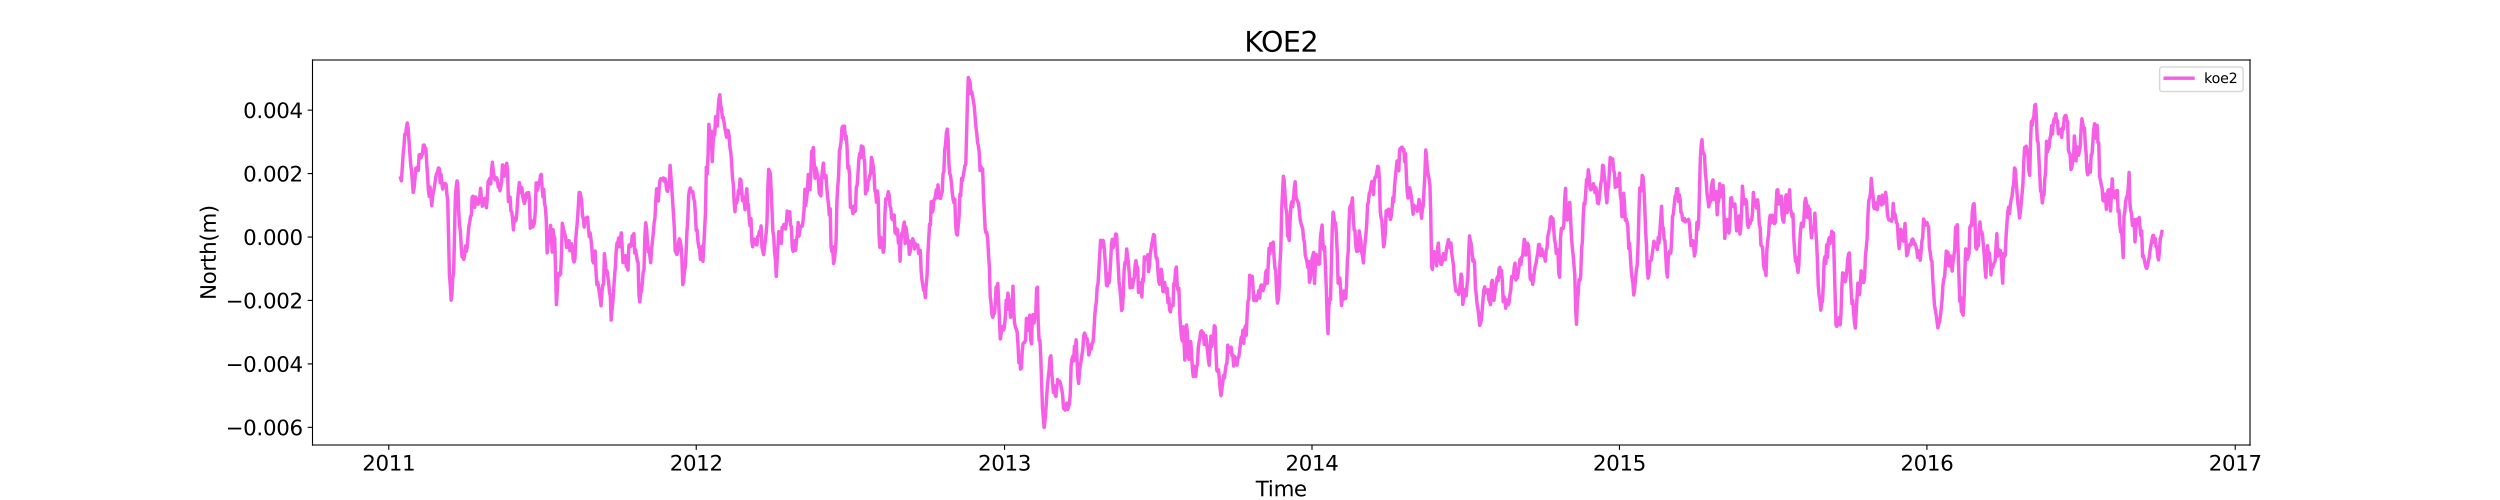 <?xml version="1.0" encoding="utf-8" standalone="no"?>
<!DOCTYPE svg PUBLIC "-//W3C//DTD SVG 1.1//EN"
  "http://www.w3.org/Graphics/SVG/1.1/DTD/svg11.dtd">
<svg xmlns:xlink="http://www.w3.org/1999/xlink" width="1800pt" height="360pt" viewBox="0 0 1800 360" xmlns="http://www.w3.org/2000/svg" version="1.1">
 <defs>
  <style type="text/css">*{stroke-linejoin: round; stroke-linecap: butt}</style>
 </defs>
 <g id="figure_1">
  <g id="patch_1">
   <path d="M 0 360 
L 1800 360 
L 1800 0 
L 0 0 
z
" style="fill: #ffffff"/>
  </g>
  <g id="axes_1">
   <g id="patch_2">
    <path d="M 225 320.4 
L 1620 320.4 
L 1620 43.2 
L 225 43.2 
z
" style="fill: #ffffff"/>
   </g>
   <g id="matplotlib.axis_1">
    <g id="xtick_1">
     <g id="line2d_1">
      <defs>
       <path id="m75fdcca284" d="M 0 0 
L 0 3.5 
" style="stroke: #000000; stroke-width: 0.8"/>
      </defs>
      <g>
       <use xlink:href="#m75fdcca284" x="279.918" y="320.4" style="stroke: #000000; stroke-width: 0.8"/>
      </g>
     </g>
     <g id="text_1">
      <!-- 2011 -->
      <g transform="translate(260.831 338.798) scale(0.15 -0.15)">
       <defs>
        <path id="DejaVuSans-32" d="M 1228 531 
L 3431 531 
L 3431 0 
L 469 0 
L 469 531 
Q 828 903 1448 1529 
Q 2069 2156 2228 2338 
Q 2531 2678 2651 2914 
Q 2772 3150 2772 3378 
Q 2772 3750 2511 3984 
Q 2250 4219 1831 4219 
Q 1534 4219 1204 4116 
Q 875 4013 500 3803 
L 500 4441 
Q 881 4594 1212 4672 
Q 1544 4750 1819 4750 
Q 2544 4750 2975 4387 
Q 3406 4025 3406 3419 
Q 3406 3131 3298 2873 
Q 3191 2616 2906 2266 
Q 2828 2175 2409 1742 
Q 1991 1309 1228 531 
z
" transform="scale(0.016)"/>
        <path id="DejaVuSans-30" d="M 2034 4250 
Q 1547 4250 1301 3770 
Q 1056 3291 1056 2328 
Q 1056 1369 1301 889 
Q 1547 409 2034 409 
Q 2525 409 2770 889 
Q 3016 1369 3016 2328 
Q 3016 3291 2770 3770 
Q 2525 4250 2034 4250 
z
M 2034 4750 
Q 2819 4750 3233 4129 
Q 3647 3509 3647 2328 
Q 3647 1150 3233 529 
Q 2819 -91 2034 -91 
Q 1250 -91 836 529 
Q 422 1150 422 2328 
Q 422 3509 836 4129 
Q 1250 4750 2034 4750 
z
" transform="scale(0.016)"/>
        <path id="DejaVuSans-31" d="M 794 531 
L 1825 531 
L 1825 4091 
L 703 3866 
L 703 4441 
L 1819 4666 
L 2450 4666 
L 2450 531 
L 3481 531 
L 3481 0 
L 794 0 
L 794 531 
z
" transform="scale(0.016)"/>
       </defs>
       <use xlink:href="#DejaVuSans-32"/>
       <use xlink:href="#DejaVuSans-30" x="63.623"/>
       <use xlink:href="#DejaVuSans-31" x="127.246"/>
       <use xlink:href="#DejaVuSans-31" x="190.869"/>
      </g>
     </g>
    </g>
    <g id="xtick_2">
     <g id="line2d_2">
      <g>
       <use xlink:href="#m75fdcca284" x="501.289" y="320.4" style="stroke: #000000; stroke-width: 0.8"/>
      </g>
     </g>
     <g id="text_2">
      <!-- 2012 -->
      <g transform="translate(482.201 338.798) scale(0.15 -0.15)">
       <use xlink:href="#DejaVuSans-32"/>
       <use xlink:href="#DejaVuSans-30" x="63.623"/>
       <use xlink:href="#DejaVuSans-31" x="127.246"/>
       <use xlink:href="#DejaVuSans-32" x="190.869"/>
      </g>
     </g>
    </g>
    <g id="xtick_3">
     <g id="line2d_3">
      <g>
       <use xlink:href="#m75fdcca284" x="723.266" y="320.4" style="stroke: #000000; stroke-width: 0.8"/>
      </g>
     </g>
     <g id="text_3">
      <!-- 2013 -->
      <g transform="translate(704.179 338.798) scale(0.15 -0.15)">
       <defs>
        <path id="DejaVuSans-33" d="M 2597 2516 
Q 3050 2419 3304 2112 
Q 3559 1806 3559 1356 
Q 3559 666 3084 287 
Q 2609 -91 1734 -91 
Q 1441 -91 1130 -33 
Q 819 25 488 141 
L 488 750 
Q 750 597 1062 519 
Q 1375 441 1716 441 
Q 2309 441 2620 675 
Q 2931 909 2931 1356 
Q 2931 1769 2642 2001 
Q 2353 2234 1838 2234 
L 1294 2234 
L 1294 2753 
L 1863 2753 
Q 2328 2753 2575 2939 
Q 2822 3125 2822 3475 
Q 2822 3834 2567 4026 
Q 2313 4219 1838 4219 
Q 1578 4219 1281 4162 
Q 984 4106 628 3988 
L 628 4550 
Q 988 4650 1302 4700 
Q 1616 4750 1894 4750 
Q 2613 4750 3031 4423 
Q 3450 4097 3450 3541 
Q 3450 3153 3228 2886 
Q 3006 2619 2597 2516 
z
" transform="scale(0.016)"/>
       </defs>
       <use xlink:href="#DejaVuSans-32"/>
       <use xlink:href="#DejaVuSans-30" x="63.623"/>
       <use xlink:href="#DejaVuSans-31" x="127.246"/>
       <use xlink:href="#DejaVuSans-33" x="190.869"/>
      </g>
     </g>
    </g>
    <g id="xtick_4">
     <g id="line2d_4">
      <g>
       <use xlink:href="#m75fdcca284" x="944.637" y="320.4" style="stroke: #000000; stroke-width: 0.8"/>
      </g>
     </g>
     <g id="text_4">
      <!-- 2014 -->
      <g transform="translate(925.55 338.798) scale(0.15 -0.15)">
       <defs>
        <path id="DejaVuSans-34" d="M 2419 4116 
L 825 1625 
L 2419 1625 
L 2419 4116 
z
M 2253 4666 
L 3047 4666 
L 3047 1625 
L 3713 1625 
L 3713 1100 
L 3047 1100 
L 3047 0 
L 2419 0 
L 2419 1100 
L 313 1100 
L 313 1709 
L 2253 4666 
z
" transform="scale(0.016)"/>
       </defs>
       <use xlink:href="#DejaVuSans-32"/>
       <use xlink:href="#DejaVuSans-30" x="63.623"/>
       <use xlink:href="#DejaVuSans-31" x="127.246"/>
       <use xlink:href="#DejaVuSans-34" x="190.869"/>
      </g>
     </g>
    </g>
    <g id="xtick_5">
     <g id="line2d_5">
      <g>
       <use xlink:href="#m75fdcca284" x="1166.008" y="320.4" style="stroke: #000000; stroke-width: 0.8"/>
      </g>
     </g>
     <g id="text_5">
      <!-- 2015 -->
      <g transform="translate(1146.92 338.798) scale(0.15 -0.15)">
       <defs>
        <path id="DejaVuSans-35" d="M 691 4666 
L 3169 4666 
L 3169 4134 
L 1269 4134 
L 1269 2991 
Q 1406 3038 1543 3061 
Q 1681 3084 1819 3084 
Q 2600 3084 3056 2656 
Q 3513 2228 3513 1497 
Q 3513 744 3044 326 
Q 2575 -91 1722 -91 
Q 1428 -91 1123 -41 
Q 819 9 494 109 
L 494 744 
Q 775 591 1075 516 
Q 1375 441 1709 441 
Q 2250 441 2565 725 
Q 2881 1009 2881 1497 
Q 2881 1984 2565 2268 
Q 2250 2553 1709 2553 
Q 1456 2553 1204 2497 
Q 953 2441 691 2322 
L 691 4666 
z
" transform="scale(0.016)"/>
       </defs>
       <use xlink:href="#DejaVuSans-32"/>
       <use xlink:href="#DejaVuSans-30" x="63.623"/>
       <use xlink:href="#DejaVuSans-31" x="127.246"/>
       <use xlink:href="#DejaVuSans-35" x="190.869"/>
      </g>
     </g>
    </g>
    <g id="xtick_6">
     <g id="line2d_6">
      <g>
       <use xlink:href="#m75fdcca284" x="1387.379" y="320.4" style="stroke: #000000; stroke-width: 0.8"/>
      </g>
     </g>
     <g id="text_6">
      <!-- 2016 -->
      <g transform="translate(1368.291 338.798) scale(0.15 -0.15)">
       <defs>
        <path id="DejaVuSans-36" d="M 2113 2584 
Q 1688 2584 1439 2293 
Q 1191 2003 1191 1497 
Q 1191 994 1439 701 
Q 1688 409 2113 409 
Q 2538 409 2786 701 
Q 3034 994 3034 1497 
Q 3034 2003 2786 2293 
Q 2538 2584 2113 2584 
z
M 3366 4563 
L 3366 3988 
Q 3128 4100 2886 4159 
Q 2644 4219 2406 4219 
Q 1781 4219 1451 3797 
Q 1122 3375 1075 2522 
Q 1259 2794 1537 2939 
Q 1816 3084 2150 3084 
Q 2853 3084 3261 2657 
Q 3669 2231 3669 1497 
Q 3669 778 3244 343 
Q 2819 -91 2113 -91 
Q 1303 -91 875 529 
Q 447 1150 447 2328 
Q 447 3434 972 4092 
Q 1497 4750 2381 4750 
Q 2619 4750 2861 4703 
Q 3103 4656 3366 4563 
z
" transform="scale(0.016)"/>
       </defs>
       <use xlink:href="#DejaVuSans-32"/>
       <use xlink:href="#DejaVuSans-30" x="63.623"/>
       <use xlink:href="#DejaVuSans-31" x="127.246"/>
       <use xlink:href="#DejaVuSans-36" x="190.869"/>
      </g>
     </g>
    </g>
    <g id="xtick_7">
     <g id="line2d_7">
      <g>
       <use xlink:href="#m75fdcca284" x="1609.356" y="320.4" style="stroke: #000000; stroke-width: 0.8"/>
      </g>
     </g>
     <g id="text_7">
      <!-- 2017 -->
      <g transform="translate(1590.269 338.798) scale(0.15 -0.15)">
       <defs>
        <path id="DejaVuSans-37" d="M 525 4666 
L 3525 4666 
L 3525 4397 
L 1831 0 
L 1172 0 
L 2766 4134 
L 525 4134 
L 525 4666 
z
" transform="scale(0.016)"/>
       </defs>
       <use xlink:href="#DejaVuSans-32"/>
       <use xlink:href="#DejaVuSans-30" x="63.623"/>
       <use xlink:href="#DejaVuSans-31" x="127.246"/>
       <use xlink:href="#DejaVuSans-37" x="190.869"/>
      </g>
     </g>
    </g>
    <g id="text_8">
     <!-- Time -->
     <g transform="translate(904.15 357.315) scale(0.15 -0.15)">
      <defs>
       <path id="DejaVuSans-54" d="M -19 4666 
L 3928 4666 
L 3928 4134 
L 2272 4134 
L 2272 0 
L 1638 0 
L 1638 4134 
L -19 4134 
L -19 4666 
z
" transform="scale(0.016)"/>
       <path id="DejaVuSans-69" d="M 603 3500 
L 1178 3500 
L 1178 0 
L 603 0 
L 603 3500 
z
M 603 4863 
L 1178 4863 
L 1178 4134 
L 603 4134 
L 603 4863 
z
" transform="scale(0.016)"/>
       <path id="DejaVuSans-6d" d="M 3328 2828 
Q 3544 3216 3844 3400 
Q 4144 3584 4550 3584 
Q 5097 3584 5394 3201 
Q 5691 2819 5691 2113 
L 5691 0 
L 5113 0 
L 5113 2094 
Q 5113 2597 4934 2840 
Q 4756 3084 4391 3084 
Q 3944 3084 3684 2787 
Q 3425 2491 3425 1978 
L 3425 0 
L 2847 0 
L 2847 2094 
Q 2847 2600 2669 2842 
Q 2491 3084 2119 3084 
Q 1678 3084 1418 2786 
Q 1159 2488 1159 1978 
L 1159 0 
L 581 0 
L 581 3500 
L 1159 3500 
L 1159 2956 
Q 1356 3278 1631 3431 
Q 1906 3584 2284 3584 
Q 2666 3584 2933 3390 
Q 3200 3197 3328 2828 
z
" transform="scale(0.016)"/>
       <path id="DejaVuSans-65" d="M 3597 1894 
L 3597 1613 
L 953 1613 
Q 991 1019 1311 708 
Q 1631 397 2203 397 
Q 2534 397 2845 478 
Q 3156 559 3463 722 
L 3463 178 
Q 3153 47 2828 -22 
Q 2503 -91 2169 -91 
Q 1331 -91 842 396 
Q 353 884 353 1716 
Q 353 2575 817 3079 
Q 1281 3584 2069 3584 
Q 2775 3584 3186 3129 
Q 3597 2675 3597 1894 
z
M 3022 2063 
Q 3016 2534 2758 2815 
Q 2500 3097 2075 3097 
Q 1594 3097 1305 2825 
Q 1016 2553 972 2059 
L 3022 2063 
z
" transform="scale(0.016)"/>
      </defs>
      <use xlink:href="#DejaVuSans-54"/>
      <use xlink:href="#DejaVuSans-69" x="57.959"/>
      <use xlink:href="#DejaVuSans-6d" x="85.742"/>
      <use xlink:href="#DejaVuSans-65" x="183.154"/>
     </g>
    </g>
   </g>
   <g id="matplotlib.axis_2">
    <g id="ytick_1">
     <g id="line2d_8">
      <defs>
       <path id="m8a78354ae7" d="M 0 0 
L -3.5 0 
" style="stroke: #000000; stroke-width: 0.8"/>
      </defs>
      <g>
       <use xlink:href="#m8a78354ae7" x="225" y="307.679" style="stroke: #000000; stroke-width: 0.8"/>
      </g>
     </g>
     <g id="text_9">
      <!-- −0.006 -->
      <g transform="translate(162.488 313.378) scale(0.15 -0.15)">
       <defs>
        <path id="DejaVuSans-2212" d="M 678 2272 
L 4684 2272 
L 4684 1741 
L 678 1741 
L 678 2272 
z
" transform="scale(0.016)"/>
        <path id="DejaVuSans-2e" d="M 684 794 
L 1344 794 
L 1344 0 
L 684 0 
L 684 794 
z
" transform="scale(0.016)"/>
       </defs>
       <use xlink:href="#DejaVuSans-2212"/>
       <use xlink:href="#DejaVuSans-30" x="83.789"/>
       <use xlink:href="#DejaVuSans-2e" x="147.412"/>
       <use xlink:href="#DejaVuSans-30" x="179.199"/>
       <use xlink:href="#DejaVuSans-30" x="242.822"/>
       <use xlink:href="#DejaVuSans-36" x="306.445"/>
      </g>
     </g>
    </g>
    <g id="ytick_2">
     <g id="line2d_9">
      <g>
       <use xlink:href="#m8a78354ae7" x="225" y="262.003" style="stroke: #000000; stroke-width: 0.8"/>
      </g>
     </g>
     <g id="text_10">
      <!-- −0.004 -->
      <g transform="translate(162.488 267.702) scale(0.15 -0.15)">
       <use xlink:href="#DejaVuSans-2212"/>
       <use xlink:href="#DejaVuSans-30" x="83.789"/>
       <use xlink:href="#DejaVuSans-2e" x="147.412"/>
       <use xlink:href="#DejaVuSans-30" x="179.199"/>
       <use xlink:href="#DejaVuSans-30" x="242.822"/>
       <use xlink:href="#DejaVuSans-34" x="306.445"/>
      </g>
     </g>
    </g>
    <g id="ytick_3">
     <g id="line2d_10">
      <g>
       <use xlink:href="#m8a78354ae7" x="225" y="216.327" style="stroke: #000000; stroke-width: 0.8"/>
      </g>
     </g>
     <g id="text_11">
      <!-- −0.002 -->
      <g transform="translate(162.488 222.026) scale(0.15 -0.15)">
       <use xlink:href="#DejaVuSans-2212"/>
       <use xlink:href="#DejaVuSans-30" x="83.789"/>
       <use xlink:href="#DejaVuSans-2e" x="147.412"/>
       <use xlink:href="#DejaVuSans-30" x="179.199"/>
       <use xlink:href="#DejaVuSans-30" x="242.822"/>
       <use xlink:href="#DejaVuSans-32" x="306.445"/>
      </g>
     </g>
    </g>
    <g id="ytick_4">
     <g id="line2d_11">
      <g>
       <use xlink:href="#m8a78354ae7" x="225" y="170.651" style="stroke: #000000; stroke-width: 0.8"/>
      </g>
     </g>
     <g id="text_12">
      <!-- 0.000 -->
      <g transform="translate(175.058 176.35) scale(0.15 -0.15)">
       <use xlink:href="#DejaVuSans-30"/>
       <use xlink:href="#DejaVuSans-2e" x="63.623"/>
       <use xlink:href="#DejaVuSans-30" x="95.41"/>
       <use xlink:href="#DejaVuSans-30" x="159.033"/>
       <use xlink:href="#DejaVuSans-30" x="222.656"/>
      </g>
     </g>
    </g>
    <g id="ytick_5">
     <g id="line2d_12">
      <g>
       <use xlink:href="#m8a78354ae7" x="225" y="124.975" style="stroke: #000000; stroke-width: 0.8"/>
      </g>
     </g>
     <g id="text_13">
      <!-- 0.002 -->
      <g transform="translate(175.058 130.674) scale(0.15 -0.15)">
       <use xlink:href="#DejaVuSans-30"/>
       <use xlink:href="#DejaVuSans-2e" x="63.623"/>
       <use xlink:href="#DejaVuSans-30" x="95.41"/>
       <use xlink:href="#DejaVuSans-30" x="159.033"/>
       <use xlink:href="#DejaVuSans-32" x="222.656"/>
      </g>
     </g>
    </g>
    <g id="ytick_6">
     <g id="line2d_13">
      <g>
       <use xlink:href="#m8a78354ae7" x="225" y="79.299" style="stroke: #000000; stroke-width: 0.8"/>
      </g>
     </g>
     <g id="text_14">
      <!-- 0.004 -->
      <g transform="translate(175.058 84.998) scale(0.15 -0.15)">
       <use xlink:href="#DejaVuSans-30"/>
       <use xlink:href="#DejaVuSans-2e" x="63.623"/>
       <use xlink:href="#DejaVuSans-30" x="95.41"/>
       <use xlink:href="#DejaVuSans-30" x="159.033"/>
       <use xlink:href="#DejaVuSans-34" x="222.656"/>
      </g>
     </g>
    </g>
    <g id="text_15">
     <!-- North(m) -->
     <g transform="translate(155.369 215.934) rotate(-90) scale(0.15 -0.15)">
      <defs>
       <path id="DejaVuSans-4e" d="M 628 4666 
L 1478 4666 
L 3547 763 
L 3547 4666 
L 4159 4666 
L 4159 0 
L 3309 0 
L 1241 3903 
L 1241 0 
L 628 0 
L 628 4666 
z
" transform="scale(0.016)"/>
       <path id="DejaVuSans-6f" d="M 1959 3097 
Q 1497 3097 1228 2736 
Q 959 2375 959 1747 
Q 959 1119 1226 758 
Q 1494 397 1959 397 
Q 2419 397 2687 759 
Q 2956 1122 2956 1747 
Q 2956 2369 2687 2733 
Q 2419 3097 1959 3097 
z
M 1959 3584 
Q 2709 3584 3137 3096 
Q 3566 2609 3566 1747 
Q 3566 888 3137 398 
Q 2709 -91 1959 -91 
Q 1206 -91 779 398 
Q 353 888 353 1747 
Q 353 2609 779 3096 
Q 1206 3584 1959 3584 
z
" transform="scale(0.016)"/>
       <path id="DejaVuSans-72" d="M 2631 2963 
Q 2534 3019 2420 3045 
Q 2306 3072 2169 3072 
Q 1681 3072 1420 2755 
Q 1159 2438 1159 1844 
L 1159 0 
L 581 0 
L 581 3500 
L 1159 3500 
L 1159 2956 
Q 1341 3275 1631 3429 
Q 1922 3584 2338 3584 
Q 2397 3584 2469 3576 
Q 2541 3569 2628 3553 
L 2631 2963 
z
" transform="scale(0.016)"/>
       <path id="DejaVuSans-74" d="M 1172 4494 
L 1172 3500 
L 2356 3500 
L 2356 3053 
L 1172 3053 
L 1172 1153 
Q 1172 725 1289 603 
Q 1406 481 1766 481 
L 2356 481 
L 2356 0 
L 1766 0 
Q 1100 0 847 248 
Q 594 497 594 1153 
L 594 3053 
L 172 3053 
L 172 3500 
L 594 3500 
L 594 4494 
L 1172 4494 
z
" transform="scale(0.016)"/>
       <path id="DejaVuSans-68" d="M 3513 2113 
L 3513 0 
L 2938 0 
L 2938 2094 
Q 2938 2591 2744 2837 
Q 2550 3084 2163 3084 
Q 1697 3084 1428 2787 
Q 1159 2491 1159 1978 
L 1159 0 
L 581 0 
L 581 4863 
L 1159 4863 
L 1159 2956 
Q 1366 3272 1645 3428 
Q 1925 3584 2291 3584 
Q 2894 3584 3203 3211 
Q 3513 2838 3513 2113 
z
" transform="scale(0.016)"/>
       <path id="DejaVuSans-28" d="M 1984 4856 
Q 1566 4138 1362 3434 
Q 1159 2731 1159 2009 
Q 1159 1288 1364 580 
Q 1569 -128 1984 -844 
L 1484 -844 
Q 1016 -109 783 600 
Q 550 1309 550 2009 
Q 550 2706 781 3412 
Q 1013 4119 1484 4856 
L 1984 4856 
z
" transform="scale(0.016)"/>
       <path id="DejaVuSans-29" d="M 513 4856 
L 1013 4856 
Q 1481 4119 1714 3412 
Q 1947 2706 1947 2009 
Q 1947 1309 1714 600 
Q 1481 -109 1013 -844 
L 513 -844 
Q 928 -128 1133 580 
Q 1338 1288 1338 2009 
Q 1338 2731 1133 3434 
Q 928 4138 513 4856 
z
" transform="scale(0.016)"/>
      </defs>
      <use xlink:href="#DejaVuSans-4e"/>
      <use xlink:href="#DejaVuSans-6f" x="74.805"/>
      <use xlink:href="#DejaVuSans-72" x="135.986"/>
      <use xlink:href="#DejaVuSans-74" x="177.1"/>
      <use xlink:href="#DejaVuSans-68" x="216.309"/>
      <use xlink:href="#DejaVuSans-28" x="279.688"/>
      <use xlink:href="#DejaVuSans-6d" x="318.701"/>
      <use xlink:href="#DejaVuSans-29" x="416.113"/>
     </g>
    </g>
   </g>
   <g id="line2d_14">
    <path d="M 288.409 128.137 
L 289.016 130.218 
L 290.229 111.49 
L 290.835 105.853 
L 291.442 96.615 
L 292.048 96.894 
L 292.655 91.611 
L 293.261 88.54 
L 293.868 92.499 
L 295.687 118.358 
L 296.294 122.898 
L 297.507 138.576 
L 298.113 135.351 
L 298.72 129.627 
L 299.326 121.127 
L 299.933 121.021 
L 300.539 120.329 
L 301.145 122.657 
L 301.752 111.605 
L 302.358 111.219 
L 302.965 113.603 
L 304.178 110.981 
L 304.784 104.533 
L 305.391 104.427 
L 305.997 106.351 
L 306.604 106.855 
L 307.817 126.353 
L 308.423 136.701 
L 309.03 141.443 
L 309.636 134.646 
L 310.243 140.524 
L 310.849 148.089 
L 311.456 141.416 
L 312.669 135.272 
L 313.882 126.906 
L 314.488 124.765 
L 315.095 123.665 
L 315.701 120.911 
L 316.308 121.38 
L 316.914 131.536 
L 317.521 125.388 
L 318.127 131.85 
L 318.734 136.064 
L 319.34 132.284 
L 319.947 133.732 
L 320.553 132.093 
L 321.16 132.738 
L 321.766 140.107 
L 322.373 144.422 
L 323.586 197.743 
L 324.192 205.271 
L 324.799 216.141 
L 325.405 211.585 
L 326.012 199.764 
L 326.618 196.145 
L 327.831 143.556 
L 328.438 134.478 
L 329.044 130.239 
L 329.651 133.269 
L 330.257 152.021 
L 330.864 161.811 
L 331.47 166.181 
L 332.077 177.442 
L 332.683 184.997 
L 333.29 184.497 
L 333.896 186.75 
L 334.503 183.535 
L 335.109 177.143 
L 335.716 181.024 
L 336.322 178.233 
L 337.535 163.168 
L 338.142 160.556 
L 338.748 155.831 
L 339.355 155.057 
L 339.961 141.93 
L 340.568 141.302 
L 341.174 144.685 
L 341.781 149.326 
L 342.387 141.801 
L 342.994 143.059 
L 343.6 143.949 
L 344.207 147.135 
L 345.42 141.952 
L 346.026 135.563 
L 346.633 143.352 
L 347.239 148.477 
L 347.846 144.577 
L 348.452 147.544 
L 349.059 142.682 
L 349.665 144.733 
L 350.272 149.593 
L 350.878 141.634 
L 351.485 130.557 
L 352.091 129.831 
L 352.698 128.43 
L 353.304 132.432 
L 353.911 123.064 
L 354.517 116.789 
L 355.124 122.661 
L 355.73 126.388 
L 356.337 129.415 
L 356.943 129.41 
L 357.55 128.01 
L 358.156 129.604 
L 358.763 134.712 
L 359.369 132.234 
L 359.976 137.352 
L 361.189 130.763 
L 361.795 118.683 
L 362.402 126.235 
L 363.008 127.017 
L 363.615 119.476 
L 364.221 121.152 
L 364.828 117.545 
L 365.434 122.281 
L 366.04 145.147 
L 366.647 141.763 
L 367.253 141.869 
L 367.86 152.008 
L 368.466 152.421 
L 369.073 157.745 
L 369.679 165.583 
L 370.286 156.959 
L 370.892 158.266 
L 371.499 158.875 
L 372.105 153.856 
L 372.712 143.571 
L 373.925 131.419 
L 374.531 136.051 
L 375.138 138.868 
L 375.744 135.122 
L 376.351 141.209 
L 376.957 144.277 
L 377.564 146.495 
L 378.17 143.968 
L 378.777 139.853 
L 379.383 138.876 
L 379.99 142.007 
L 380.596 138.623 
L 381.203 143.574 
L 381.809 164.287 
L 382.416 158.681 
L 383.629 163.425 
L 384.235 162.23 
L 384.842 160.101 
L 385.448 151.735 
L 386.055 131.708 
L 386.661 137.224 
L 387.268 135.755 
L 387.874 131.3 
L 388.481 131.912 
L 389.087 126.541 
L 389.694 125.545 
L 390.3 135.282 
L 390.907 141.698 
L 391.513 136.405 
L 392.12 146.942 
L 392.726 149.404 
L 393.333 159.021 
L 393.939 182.076 
L 395.152 169.787 
L 395.759 169.727 
L 396.365 162.258 
L 396.972 169.741 
L 397.578 181.557 
L 398.185 165.308 
L 398.791 169.77 
L 399.398 171.589 
L 400.611 219.361 
L 401.217 209.908 
L 401.824 197.718 
L 402.43 196.673 
L 403.037 198.084 
L 403.643 197.254 
L 404.25 183.067 
L 404.856 160.786 
L 406.069 166.568 
L 407.282 170.921 
L 407.889 178.173 
L 408.495 177.072 
L 409.102 174.118 
L 409.708 173.233 
L 410.315 180.589 
L 411.528 175.49 
L 412.134 178.566 
L 412.741 186.855 
L 413.347 188.632 
L 413.954 186.408 
L 414.56 171.739 
L 415.773 158.539 
L 416.986 138.55 
L 417.593 138.673 
L 418.199 141.099 
L 418.806 145.215 
L 419.412 155.374 
L 420.019 157.676 
L 420.625 163.499 
L 421.232 157.259 
L 421.838 159.774 
L 422.445 156.604 
L 423.051 156.443 
L 423.658 164.572 
L 424.264 170.333 
L 424.871 167.611 
L 425.477 172.229 
L 426.084 177.781 
L 426.69 187.708 
L 427.297 189.341 
L 427.903 181.288 
L 428.51 180.742 
L 429.116 195.292 
L 429.723 204.909 
L 430.329 203.11 
L 430.936 206.404 
L 431.542 210.98 
L 432.148 214.662 
L 432.755 220.175 
L 433.361 210.686 
L 433.968 205.298 
L 434.574 204.7 
L 435.181 182.621 
L 436.394 195.509 
L 437 194.986 
L 438.213 203.119 
L 438.82 210.244 
L 439.426 213.193 
L 440.033 230.507 
L 440.639 223.381 
L 441.246 217.697 
L 442.459 199.001 
L 443.065 192.266 
L 443.672 180.784 
L 444.278 174.913 
L 444.885 174.51 
L 445.491 171.309 
L 446.098 177.728 
L 447.311 167.641 
L 447.917 176.583 
L 448.524 189.041 
L 449.13 188.544 
L 449.737 185.404 
L 450.343 184.082 
L 450.95 192.09 
L 451.556 191.136 
L 452.163 194.45 
L 452.769 176.909 
L 453.376 176.086 
L 453.982 177.589 
L 454.589 176.876 
L 455.195 169.811 
L 455.802 172.29 
L 456.408 168.214 
L 457.015 182.235 
L 457.621 179.881 
L 458.228 183.365 
L 458.834 187.934 
L 459.441 188.958 
L 460.047 212.333 
L 460.654 217.401 
L 461.26 211.022 
L 461.867 209.54 
L 462.473 203.411 
L 463.08 196.024 
L 463.686 194.049 
L 464.293 170.087 
L 464.899 160.432 
L 465.506 164.515 
L 466.719 181.38 
L 467.325 178.74 
L 467.932 184.588 
L 468.538 189.129 
L 469.145 179.023 
L 470.358 168.316 
L 470.964 160.446 
L 471.571 156.905 
L 472.177 144.539 
L 472.784 135.924 
L 473.39 143.365 
L 473.997 144.705 
L 474.603 135.196 
L 475.21 129.851 
L 475.816 128.597 
L 476.423 129.561 
L 477.029 129.622 
L 477.636 128.101 
L 478.242 130.458 
L 478.849 128.659 
L 479.455 132.143 
L 480.062 136.735 
L 480.668 137.801 
L 481.881 130.288 
L 482.488 119.08 
L 484.307 144.798 
L 485.52 164.316 
L 486.127 180.539 
L 487.34 183.225 
L 487.946 181.361 
L 488.553 174.662 
L 489.159 171.943 
L 489.766 173.671 
L 490.372 177.141 
L 490.979 186.592 
L 491.585 204.906 
L 492.192 202.833 
L 492.798 195.658 
L 493.405 192.061 
L 494.011 180.742 
L 494.618 166.52 
L 495.224 158.147 
L 495.831 141.03 
L 496.437 136.774 
L 497.043 135.295 
L 497.65 137.728 
L 498.256 138.5 
L 498.863 138.052 
L 499.469 142.935 
L 500.076 144.976 
L 500.682 154.155 
L 501.289 165.968 
L 501.895 165.559 
L 502.502 173.3 
L 503.108 177.772 
L 503.715 179.376 
L 504.321 186.728 
L 505.534 177.356 
L 506.141 188.173 
L 507.96 152.872 
L 508.567 120.265 
L 509.173 125.333 
L 509.78 112.696 
L 510.386 89.521 
L 510.993 96.958 
L 511.599 94.331 
L 512.206 101.553 
L 512.812 116.403 
L 513.419 102.771 
L 514.025 94.326 
L 514.632 97.072 
L 515.238 83.968 
L 516.451 90.793 
L 517.058 78.173 
L 517.664 70.933 
L 518.271 68.166 
L 518.877 75.601 
L 519.484 78.377 
L 520.09 84.82 
L 520.697 84.45 
L 521.303 87.894 
L 521.91 92.702 
L 522.516 95.112 
L 523.123 98.794 
L 523.729 93.762 
L 524.336 94.26 
L 524.942 97.825 
L 525.549 106.13 
L 526.155 109.404 
L 526.762 116.826 
L 527.368 127.76 
L 527.975 132.464 
L 528.581 145.862 
L 529.188 152.438 
L 529.794 143.843 
L 530.401 146.123 
L 531.007 143.838 
L 531.614 137.116 
L 532.22 139.375 
L 532.827 128.905 
L 533.433 129.442 
L 534.646 144.532 
L 535.253 142.123 
L 535.859 145.518 
L 536.466 151.001 
L 537.072 141.803 
L 537.679 135.857 
L 538.285 147.908 
L 538.892 147.443 
L 539.498 158.613 
L 540.105 162.694 
L 540.711 157.384 
L 541.318 173.552 
L 541.924 177.642 
L 542.531 175.321 
L 543.137 172.159 
L 544.35 175.889 
L 544.957 176.361 
L 545.563 170.373 
L 546.17 169.866 
L 546.776 166.566 
L 547.383 168.382 
L 547.989 162.626 
L 548.596 177.854 
L 549.809 183.333 
L 551.628 167.985 
L 552.235 159.893 
L 552.841 135.573 
L 553.448 121.96 
L 554.054 123.14 
L 554.661 125.253 
L 555.267 137.695 
L 556.48 166.406 
L 557.087 170.395 
L 557.693 181.598 
L 558.3 186.751 
L 558.906 199.034 
L 560.726 166.796 
L 561.332 170.335 
L 561.939 171.214 
L 562.545 175.295 
L 563.151 163.692 
L 563.758 164.581 
L 564.364 161.614 
L 564.971 164.357 
L 565.577 164.875 
L 566.184 160.387 
L 566.79 151.926 
L 567.397 155.752 
L 568.003 158.38 
L 568.61 152.481 
L 569.216 162.218 
L 569.823 163.075 
L 570.429 178.281 
L 571.036 180.945 
L 571.642 174.35 
L 572.249 173.344 
L 572.855 180.194 
L 573.462 173.227 
L 574.068 169.344 
L 574.675 160.168 
L 575.281 169.994 
L 575.888 165.862 
L 576.494 162.912 
L 577.101 162.463 
L 577.707 162.769 
L 578.314 157.724 
L 578.92 151.194 
L 579.527 136.299 
L 580.133 147.864 
L 580.74 143.103 
L 581.346 137.402 
L 581.953 125.606 
L 582.559 125.954 
L 583.166 136.625 
L 583.772 125.518 
L 584.379 108.91 
L 584.985 109.487 
L 585.592 106.164 
L 586.805 128.324 
L 587.411 120.878 
L 589.231 129.057 
L 589.837 138.96 
L 591.05 141.019 
L 591.657 127.502 
L 592.263 121.268 
L 592.87 117.448 
L 593.476 127.913 
L 594.083 127.386 
L 594.689 126.433 
L 595.296 135.384 
L 595.902 142.042 
L 596.509 146.889 
L 597.115 154.786 
L 597.722 150.305 
L 598.328 177.253 
L 598.935 181.108 
L 599.541 177.645 
L 600.148 189.712 
L 600.754 187.117 
L 601.361 181.188 
L 601.967 173.566 
L 602.574 145.529 
L 603.18 134.774 
L 603.787 126.597 
L 604.393 108.335 
L 605 106.129 
L 605.606 101.69 
L 606.213 92.065 
L 606.819 90.886 
L 607.426 95.243 
L 608.032 90.805 
L 608.639 100.203 
L 609.245 97.935 
L 609.852 105.352 
L 610.458 121.152 
L 611.065 119.395 
L 611.671 125.73 
L 612.278 149.229 
L 613.491 149.687 
L 614.097 153.888 
L 614.704 148.343 
L 615.31 152.43 
L 615.917 151.904 
L 616.523 134.826 
L 617.13 133.438 
L 617.736 125.379 
L 618.343 115.162 
L 618.949 110.669 
L 619.556 113.477 
L 620.162 105.068 
L 620.769 111.275 
L 621.375 105.816 
L 621.982 113.645 
L 622.588 116.746 
L 623.195 139.599 
L 623.801 134.89 
L 624.408 137.098 
L 625.014 130.748 
L 625.621 129.219 
L 626.227 126.435 
L 626.834 125.038 
L 627.44 113.291 
L 628.046 115.544 
L 628.653 119.341 
L 629.259 125.03 
L 629.866 136.852 
L 630.472 138.887 
L 631.079 145.632 
L 631.685 137.514 
L 632.292 142.769 
L 632.898 169.191 
L 633.505 178.106 
L 634.111 170.813 
L 634.718 175.938 
L 635.324 176.625 
L 635.931 181.641 
L 636.537 178.518 
L 637.144 153.95 
L 637.75 143.12 
L 638.357 143.624 
L 638.963 142.008 
L 639.57 138.033 
L 640.176 140.306 
L 640.783 148.06 
L 641.389 149.856 
L 641.996 157.062 
L 642.602 158.174 
L 643.209 155.654 
L 643.815 154.759 
L 644.422 167.667 
L 645.028 164.221 
L 645.635 168.846 
L 646.241 165.491 
L 646.848 174.958 
L 647.454 172.079 
L 648.061 188.061 
L 648.667 173.75 
L 649.274 168 
L 649.88 167.627 
L 650.487 162.964 
L 651.093 159.873 
L 651.7 175.369 
L 652.306 163.489 
L 652.913 167.973 
L 653.519 173.558 
L 654.126 173.181 
L 654.732 183.167 
L 655.339 181.074 
L 655.945 174.551 
L 656.552 173.575 
L 657.158 171.903 
L 657.765 173.745 
L 658.371 179.261 
L 658.978 175.312 
L 659.584 177.174 
L 660.191 176.383 
L 660.797 176.405 
L 661.404 182.41 
L 662.01 182.121 
L 662.617 180.215 
L 663.223 194.739 
L 663.83 201.573 
L 665.043 209.053 
L 665.649 209.043 
L 666.256 214.357 
L 666.862 205.071 
L 667.469 198.627 
L 668.075 182.911 
L 669.288 161.39 
L 669.895 162.172 
L 670.501 145.198 
L 671.108 152.939 
L 671.714 151.558 
L 672.321 144.389 
L 672.927 143.344 
L 673.534 141.251 
L 674.14 136.656 
L 674.747 142.518 
L 675.353 133.101 
L 675.96 139.788 
L 676.566 140.511 
L 677.173 142.934 
L 677.779 139.651 
L 678.386 138.149 
L 678.992 125.231 
L 679.599 123.442 
L 680.205 107.911 
L 680.812 103.714 
L 681.418 95.491 
L 682.025 92.932 
L 682.631 99.818 
L 683.238 118.241 
L 683.844 124.849 
L 684.451 126.985 
L 685.057 131.933 
L 685.664 139.054 
L 686.27 143.787 
L 686.877 146.021 
L 687.483 143.357 
L 688.09 162.507 
L 688.696 168.529 
L 689.303 169.268 
L 690.516 155.902 
L 691.122 139.839 
L 691.729 140.954 
L 692.335 128.457 
L 692.942 130.002 
L 694.154 122.924 
L 694.761 119.125 
L 695.367 118.412 
L 696.58 72.258 
L 697.187 55.8 
L 697.793 57.534 
L 698.4 58.584 
L 699.006 67.379 
L 699.613 66.049 
L 700.219 68.861 
L 701.432 76.287 
L 702.645 91.067 
L 703.252 95.647 
L 703.858 102.732 
L 704.465 104.985 
L 705.071 110.132 
L 705.678 122.832 
L 706.284 119.934 
L 706.891 122.781 
L 707.497 121.618 
L 708.104 139.946 
L 709.317 164.68 
L 709.923 167.658 
L 710.53 167.52 
L 711.136 172.132 
L 711.743 183.416 
L 712.349 192.22 
L 712.956 213.445 
L 713.562 218.286 
L 714.169 226.392 
L 714.775 228.453 
L 715.382 226.364 
L 715.988 225.622 
L 716.595 219.125 
L 717.201 206.667 
L 717.808 207.433 
L 718.414 204.045 
L 720.234 244.053 
L 720.84 239.941 
L 722.053 234.924 
L 722.66 237.527 
L 723.266 234.452 
L 723.873 227.727 
L 724.479 216.117 
L 725.086 222.83 
L 725.692 211.084 
L 726.299 215.324 
L 726.905 216.455 
L 727.512 228.427 
L 728.725 226.308 
L 729.331 206.059 
L 729.938 225.265 
L 730.544 232.692 
L 731.151 235.849 
L 731.757 236.853 
L 732.364 239.403 
L 732.97 248.204 
L 733.577 261.119 
L 734.183 258.446 
L 734.79 265.776 
L 735.396 264.835 
L 736.003 252.678 
L 736.609 247.326 
L 737.216 246.639 
L 737.822 246.504 
L 738.429 244.764 
L 739.035 229.165 
L 739.642 230.452 
L 740.248 231.12 
L 740.855 238.065 
L 741.461 226.912 
L 742.068 244.698 
L 742.674 247.552 
L 743.281 228.324 
L 743.887 226.499 
L 744.494 232.554 
L 745.1 228.331 
L 745.707 227.98 
L 746.313 207.947 
L 746.92 206.761 
L 747.526 232.404 
L 748.133 245.12 
L 748.739 245.07 
L 749.346 256.987 
L 750.559 293.16 
L 751.772 307.8 
L 752.378 302.928 
L 752.985 295.677 
L 754.198 276.925 
L 755.411 265.689 
L 756.017 257.424 
L 756.624 256.163 
L 757.23 267.999 
L 758.443 282.502 
L 759.049 277.78 
L 759.656 284.382 
L 760.262 285.461 
L 761.475 273.24 
L 762.082 275.379 
L 762.688 274.295 
L 763.295 275.302 
L 763.901 277.702 
L 764.508 280.562 
L 765.114 284.446 
L 765.721 294.079 
L 766.327 294.225 
L 766.934 295.278 
L 767.54 294.656 
L 768.147 290.176 
L 768.753 294.873 
L 769.966 291.091 
L 770.573 283.825 
L 771.179 263.743 
L 771.786 258.5 
L 772.392 256.669 
L 772.999 259.774 
L 773.605 249.301 
L 774.212 251.395 
L 774.818 244.669 
L 776.031 271.296 
L 776.638 276.084 
L 777.244 267.111 
L 779.064 255.111 
L 779.67 250.93 
L 780.277 241.751 
L 780.883 239.773 
L 782.096 243.741 
L 782.703 243.828 
L 783.309 248.391 
L 783.916 255.574 
L 784.522 253.257 
L 785.129 248.486 
L 785.735 251.284 
L 786.342 246.819 
L 786.948 246.371 
L 787.555 239.773 
L 788.161 228.323 
L 788.768 221.151 
L 789.374 217.519 
L 789.981 206.558 
L 790.587 204.251 
L 792.407 172.995 
L 793.013 177.858 
L 794.226 173.098 
L 794.833 176.272 
L 795.439 183.609 
L 796.046 193.021 
L 796.652 205.389 
L 797.259 205.806 
L 797.865 197.166 
L 798.472 203.664 
L 799.078 197.454 
L 799.685 188.089 
L 800.291 175.805 
L 800.898 172.27 
L 801.504 178.259 
L 802.111 176.052 
L 802.717 172.919 
L 803.324 168.474 
L 803.93 168.747 
L 804.537 181.613 
L 805.143 191.664 
L 805.75 203.711 
L 806.356 207.89 
L 806.963 214.629 
L 807.569 223.564 
L 808.176 222.189 
L 808.782 211.333 
L 809.389 194.638 
L 809.995 188.901 
L 810.602 189.869 
L 811.208 179.261 
L 811.815 184.79 
L 812.421 188.752 
L 813.028 196.493 
L 813.634 207.232 
L 814.847 201.07 
L 815.454 206.938 
L 816.06 202.06 
L 816.667 200.036 
L 817.273 190.71 
L 817.88 187.652 
L 818.486 192.985 
L 819.093 192.406 
L 819.699 210.522 
L 820.306 207.885 
L 820.912 203.603 
L 822.125 213.777 
L 822.732 200.79 
L 823.338 202.502 
L 823.945 184.896 
L 824.551 186.216 
L 825.157 186.42 
L 825.764 186.791 
L 826.37 183.465 
L 826.977 195.578 
L 827.583 191.557 
L 828.19 182.636 
L 830.009 171.896 
L 830.616 168.844 
L 831.222 169.456 
L 831.829 180.893 
L 832.435 185.907 
L 833.042 185.697 
L 834.255 202.539 
L 834.861 204.668 
L 835.468 196.002 
L 836.074 193.912 
L 836.681 197.556 
L 837.287 209.972 
L 837.894 209.315 
L 838.5 203.261 
L 839.107 207.593 
L 839.713 210.812 
L 840.32 207.587 
L 840.926 217.925 
L 841.533 214.567 
L 842.139 223.303 
L 842.746 224.548 
L 843.352 219.979 
L 843.959 219.625 
L 844.565 220.052 
L 845.172 204.149 
L 845.778 204.193 
L 846.385 194.293 
L 846.991 192.266 
L 847.598 205.883 
L 848.204 209.063 
L 848.811 207.587 
L 849.417 225.928 
L 850.024 235.411 
L 850.63 242.248 
L 851.237 245.408 
L 851.843 235.309 
L 852.45 245.063 
L 853.056 259.202 
L 853.663 242.637 
L 854.269 233.983 
L 854.876 238.993 
L 855.482 257.259 
L 856.089 258.674 
L 856.695 247.453 
L 857.302 245.869 
L 857.908 253.316 
L 858.515 264.976 
L 859.121 271.004 
L 859.728 263.645 
L 860.334 268.44 
L 860.941 271.088 
L 861.547 264.102 
L 862.154 262.606 
L 862.76 250.393 
L 863.367 246.216 
L 863.973 243.438 
L 864.58 238.843 
L 865.186 238.157 
L 865.793 239.575 
L 866.399 239.678 
L 867.006 248.01 
L 867.612 245.933 
L 868.219 241.753 
L 870.038 258.852 
L 870.645 262.945 
L 871.858 242 
L 872.464 249.405 
L 873.677 244.528 
L 874.284 234.505 
L 874.89 235.401 
L 875.497 253.637 
L 876.103 266.667 
L 876.71 267.484 
L 877.316 266.188 
L 877.923 272.633 
L 878.529 280.28 
L 879.136 284.872 
L 880.349 275.705 
L 880.955 270.353 
L 881.562 272.202 
L 882.775 262.83 
L 883.381 261.726 
L 883.988 248.527 
L 884.594 252.705 
L 885.201 252.303 
L 885.807 253.584 
L 886.414 249.948 
L 887.02 256.015 
L 887.627 255.629 
L 888.233 263.589 
L 888.84 256.599 
L 889.446 260.151 
L 890.052 260.133 
L 890.659 262.902 
L 891.265 257.563 
L 891.872 257.073 
L 892.478 253.277 
L 893.691 242.831 
L 894.298 242.778 
L 894.904 237.769 
L 895.511 247.183 
L 896.117 237.45 
L 896.724 234.688 
L 897.33 241.353 
L 897.937 226.516 
L 898.543 217.201 
L 899.15 214.824 
L 899.756 198.187 
L 900.363 199.217 
L 900.969 204.752 
L 901.576 198.924 
L 902.789 216.44 
L 903.395 213.693 
L 904.002 213.226 
L 904.608 216.508 
L 905.215 214.765 
L 906.428 209.095 
L 907.034 214.57 
L 907.641 206.129 
L 908.247 205.085 
L 908.854 208.546 
L 909.46 209.208 
L 910.067 206.61 
L 910.673 205.069 
L 911.28 196.067 
L 911.886 194.574 
L 912.493 203.979 
L 913.706 178.803 
L 914.312 182.615 
L 914.919 175.41 
L 915.525 179.925 
L 916.132 179.261 
L 916.738 174.304 
L 917.345 185.334 
L 917.951 192.967 
L 918.558 195.028 
L 919.164 210.197 
L 919.771 218.255 
L 920.377 215.598 
L 920.984 206.745 
L 921.59 188.914 
L 922.197 178.887 
L 922.803 151.294 
L 924.016 126.891 
L 924.623 130.25 
L 925.836 149.957 
L 926.442 152.471 
L 927.049 169.931 
L 927.655 169.966 
L 928.262 173.13 
L 928.868 158.806 
L 929.475 147.829 
L 930.081 145.286 
L 930.688 148.864 
L 931.294 143.095 
L 931.901 135.234 
L 932.507 130.848 
L 933.114 141.917 
L 934.327 145.223 
L 934.933 146.69 
L 936.146 158.087 
L 936.753 161.051 
L 937.966 164.778 
L 938.572 172.274 
L 939.179 174.214 
L 939.785 183.671 
L 940.998 188.548 
L 941.605 192.515 
L 942.211 188.273 
L 942.818 203.166 
L 943.424 200.565 
L 944.031 196.591 
L 944.637 186.235 
L 945.85 181.705 
L 946.457 204.081 
L 947.063 190.322 
L 947.67 183.211 
L 948.276 187.788 
L 948.883 188.628 
L 949.489 190.281 
L 950.096 189.784 
L 950.702 171.558 
L 951.309 166.242 
L 951.915 162.022 
L 952.522 175.127 
L 953.128 179.948 
L 953.735 177.676 
L 954.948 207.692 
L 955.554 228.572 
L 956.16 240.117 
L 956.767 220.778 
L 957.373 215.028 
L 957.98 215.683 
L 959.193 165.962 
L 959.799 152.767 
L 960.406 156.019 
L 961.012 160.921 
L 961.619 160.476 
L 962.225 169.77 
L 962.832 182.216 
L 963.438 203.881 
L 964.045 204.144 
L 964.651 200.146 
L 965.258 208.171 
L 965.864 219.958 
L 966.471 214.322 
L 967.077 215.717 
L 967.684 209.514 
L 968.29 210.051 
L 968.897 214.901 
L 969.503 205.647 
L 970.11 187.748 
L 970.716 181.176 
L 971.323 159.925 
L 971.929 149.007 
L 973.142 146.697 
L 973.749 142.488 
L 974.355 157.11 
L 974.962 165.312 
L 975.568 165.821 
L 976.175 176.606 
L 976.781 180.984 
L 977.388 177.029 
L 977.994 180.698 
L 978.601 166.237 
L 979.207 170.366 
L 979.814 173.027 
L 980.42 181.688 
L 981.027 184.46 
L 981.633 189.314 
L 982.24 180.51 
L 983.453 168.906 
L 984.059 161.107 
L 984.666 147.432 
L 985.272 145.34 
L 985.879 139.146 
L 986.485 137.997 
L 987.698 130.791 
L 988.305 132.956 
L 988.911 140.06 
L 989.518 129.599 
L 990.124 127.497 
L 990.731 127.405 
L 991.944 119.732 
L 992.55 120.439 
L 993.157 128.783 
L 993.763 151.718 
L 994.37 156.656 
L 994.976 159.105 
L 996.189 177.686 
L 996.796 175.033 
L 997.402 168.288 
L 998.009 151.872 
L 998.615 155.509 
L 999.222 151.175 
L 999.828 150.57 
L 1000.435 153.006 
L 1001.041 158.013 
L 1001.648 155.741 
L 1002.254 150.66 
L 1002.861 142.251 
L 1003.467 145.301 
L 1004.074 134.399 
L 1004.68 127.409 
L 1005.893 115.89 
L 1006.5 117.292 
L 1007.106 123.01 
L 1007.713 107.733 
L 1008.926 106.157 
L 1009.532 105.977 
L 1010.139 108.329 
L 1010.745 107.555 
L 1011.352 116.488 
L 1011.958 110.615 
L 1012.565 125.756 
L 1013.171 138.032 
L 1013.778 142.605 
L 1014.384 135.188 
L 1014.991 135.265 
L 1016.204 141.794 
L 1017.417 154.245 
L 1018.023 147.728 
L 1018.63 150.083 
L 1019.236 148.819 
L 1019.843 149.611 
L 1020.449 152.115 
L 1021.055 149.19 
L 1021.662 143.604 
L 1022.875 149.999 
L 1023.481 157.097 
L 1024.088 150.842 
L 1024.694 148.253 
L 1025.907 126.342 
L 1026.514 107.996 
L 1027.12 113.15 
L 1027.727 122.086 
L 1028.333 125.828 
L 1028.94 128.757 
L 1029.546 133.086 
L 1030.153 154.81 
L 1030.759 192.214 
L 1031.366 193.91 
L 1031.972 184.395 
L 1032.579 181.255 
L 1033.185 182.435 
L 1033.792 185.97 
L 1034.398 191.434 
L 1035.005 179.126 
L 1035.611 175.047 
L 1036.218 184.001 
L 1037.431 190.309 
L 1038.037 190.402 
L 1039.25 182.632 
L 1039.857 184.229 
L 1040.463 187.014 
L 1041.07 182.971 
L 1041.676 177.886 
L 1042.283 175.559 
L 1042.889 172.54 
L 1043.496 175.821 
L 1044.102 178.439 
L 1044.709 175.065 
L 1045.315 183.001 
L 1045.922 186.785 
L 1046.528 191.57 
L 1047.135 200.554 
L 1047.741 206.007 
L 1048.348 209.738 
L 1048.954 209.401 
L 1049.561 208.871 
L 1050.167 211.957 
L 1050.774 209.698 
L 1051.987 197.343 
L 1052.593 199.342 
L 1053.2 219.187 
L 1054.413 210.761 
L 1055.019 208.313 
L 1055.626 212.98 
L 1056.232 205.547 
L 1056.839 199.953 
L 1057.445 182.902 
L 1058.052 169.854 
L 1058.658 173.543 
L 1059.265 175.629 
L 1060.478 188.031 
L 1061.084 186.865 
L 1061.691 189.709 
L 1062.297 206.866 
L 1062.904 212.342 
L 1063.51 219.069 
L 1064.117 222.046 
L 1064.723 227.542 
L 1065.33 234.272 
L 1065.936 232.741 
L 1066.543 230.381 
L 1068.362 208.808 
L 1068.969 206.52 
L 1069.575 210.871 
L 1070.182 210.658 
L 1070.788 210.01 
L 1071.395 208.577 
L 1072.001 215.825 
L 1072.608 217.38 
L 1073.214 219.343 
L 1073.821 203.613 
L 1074.427 201.814 
L 1075.034 211.353 
L 1075.64 216.252 
L 1076.247 211.145 
L 1076.853 207.486 
L 1077.46 202.232 
L 1078.066 199.49 
L 1078.673 202.145 
L 1079.279 193.534 
L 1079.886 192.449 
L 1080.492 199.238 
L 1081.099 194.728 
L 1081.705 202.729 
L 1082.312 217.25 
L 1082.918 213.745 
L 1083.525 215.972 
L 1084.131 221.974 
L 1084.738 215.875 
L 1085.344 219.208 
L 1085.951 219.5 
L 1086.557 217.672 
L 1087.163 211.9 
L 1087.77 208.616 
L 1088.376 199.03 
L 1088.983 199.201 
L 1089.589 199.784 
L 1090.196 192.739 
L 1090.802 189.488 
L 1091.409 201.601 
L 1092.015 200.275 
L 1092.622 200.026 
L 1094.441 186.607 
L 1095.048 190.465 
L 1095.654 185.1 
L 1096.261 184.649 
L 1097.474 172.314 
L 1098.08 174.218 
L 1098.687 183.646 
L 1099.293 175.449 
L 1099.9 175.333 
L 1100.506 177.055 
L 1101.113 185.549 
L 1101.719 200.481 
L 1102.326 201.733 
L 1102.932 198.227 
L 1103.539 204.761 
L 1104.145 200.708 
L 1104.752 195.395 
L 1105.358 191.665 
L 1105.965 189.732 
L 1106.571 185.353 
L 1107.178 182.454 
L 1107.784 176.169 
L 1108.391 175.992 
L 1108.997 183.889 
L 1109.604 183.232 
L 1110.21 179.316 
L 1110.817 184.101 
L 1111.423 182.599 
L 1112.03 184.451 
L 1112.636 188.042 
L 1113.243 180.318 
L 1113.849 178.679 
L 1114.456 170.078 
L 1115.669 164.363 
L 1116.275 157.187 
L 1116.882 156.028 
L 1117.488 158.845 
L 1118.095 157.301 
L 1119.308 173.119 
L 1119.914 175.398 
L 1120.521 182.539 
L 1121.127 179.591 
L 1121.734 181.639 
L 1122.34 196.9 
L 1122.947 199.581 
L 1123.553 171.926 
L 1124.16 164.568 
L 1124.766 164.27 
L 1125.373 164.608 
L 1125.979 161.507 
L 1126.586 142.922 
L 1127.192 135.639 
L 1127.799 154.509 
L 1128.405 158.416 
L 1129.012 155.811 
L 1129.618 147.207 
L 1130.225 145.718 
L 1131.438 169.818 
L 1132.044 178.055 
L 1132.651 183.49 
L 1133.864 198.331 
L 1134.47 222.715 
L 1135.077 233.471 
L 1135.683 218.005 
L 1136.29 211.544 
L 1136.896 201.354 
L 1137.503 201.95 
L 1138.109 199.094 
L 1138.716 179.596 
L 1139.322 173.934 
L 1139.929 155.946 
L 1140.535 146.095 
L 1141.142 147.141 
L 1142.355 129.143 
L 1142.961 132.205 
L 1143.568 122.24 
L 1144.174 126.49 
L 1144.781 135.731 
L 1145.387 136.67 
L 1145.994 135.481 
L 1146.6 135.715 
L 1147.207 132.265 
L 1147.813 134.244 
L 1148.42 138.735 
L 1149.026 135.106 
L 1149.633 138.759 
L 1150.239 146.177 
L 1150.846 146.691 
L 1151.452 142.896 
L 1152.665 131.67 
L 1153.271 129.369 
L 1153.878 119.009 
L 1154.484 119.38 
L 1155.091 126.778 
L 1155.697 130.653 
L 1156.304 139.415 
L 1156.91 145.981 
L 1157.517 137.324 
L 1158.123 134.804 
L 1159.336 113.422 
L 1159.943 114.211 
L 1160.549 114.464 
L 1161.156 114.401 
L 1161.762 122.471 
L 1162.369 124.284 
L 1162.975 134.929 
L 1163.582 129.564 
L 1164.188 128.77 
L 1164.795 134.23 
L 1165.401 130.95 
L 1166.008 124.649 
L 1166.614 140.106 
L 1167.221 143.752 
L 1167.827 156.054 
L 1168.434 141.162 
L 1169.04 139.096 
L 1169.647 147.019 
L 1170.253 158.623 
L 1170.86 157.529 
L 1171.466 159.939 
L 1172.073 163.81 
L 1172.679 178.915 
L 1173.286 175.116 
L 1174.499 194.682 
L 1175.105 200.019 
L 1175.712 203.978 
L 1176.318 212.391 
L 1176.925 208.149 
L 1178.138 194.587 
L 1178.744 191.353 
L 1179.351 177.825 
L 1180.564 135.425 
L 1181.17 135.454 
L 1181.777 137.286 
L 1182.383 126.254 
L 1182.99 127.417 
L 1183.596 135.716 
L 1184.203 148.253 
L 1184.809 165.889 
L 1185.416 175.748 
L 1186.022 191.912 
L 1186.629 200.28 
L 1187.235 197.274 
L 1187.842 188.17 
L 1188.448 187.979 
L 1189.055 186.817 
L 1190.874 173.658 
L 1191.481 177.723 
L 1192.087 175.21 
L 1192.694 176.365 
L 1193.3 179.584 
L 1193.907 171.039 
L 1194.513 175.038 
L 1196.333 148.513 
L 1196.939 163.34 
L 1197.546 163.998 
L 1198.152 172.042 
L 1198.759 173.32 
L 1199.972 195.552 
L 1200.578 199.469 
L 1201.185 185.383 
L 1201.791 181.761 
L 1202.398 180.575 
L 1203.004 182.137 
L 1203.611 172.103 
L 1204.217 155.851 
L 1204.824 154.114 
L 1206.037 141.365 
L 1206.643 140.519 
L 1207.25 135.839 
L 1207.856 135.883 
L 1208.463 144.991 
L 1209.069 140.184 
L 1209.676 143.55 
L 1210.282 152.86 
L 1210.889 153.293 
L 1211.495 158.469 
L 1212.102 158.948 
L 1212.708 157.182 
L 1213.315 159.627 
L 1213.921 159.169 
L 1214.528 158.976 
L 1215.741 157.89 
L 1216.347 160.939 
L 1217.56 176.796 
L 1218.773 173.283 
L 1219.379 176.313 
L 1219.986 184.348 
L 1220.592 181.26 
L 1221.199 174.642 
L 1221.805 160.123 
L 1222.412 165.335 
L 1223.018 160.065 
L 1224.231 114.05 
L 1224.838 104.702 
L 1225.444 100.554 
L 1226.051 109.535 
L 1226.657 110.101 
L 1227.264 112.084 
L 1227.87 124.937 
L 1228.477 130.28 
L 1229.083 139.711 
L 1229.69 143.536 
L 1230.296 148.964 
L 1230.903 146.193 
L 1231.509 145.177 
L 1232.116 135.457 
L 1232.722 131.449 
L 1233.329 129.552 
L 1233.935 143.769 
L 1234.542 140.055 
L 1235.755 137.968 
L 1236.361 154.6 
L 1236.968 146.409 
L 1237.574 143.221 
L 1238.181 132.264 
L 1238.787 138.784 
L 1239.394 141.566 
L 1240 140.599 
L 1240.607 133.574 
L 1241.82 171.639 
L 1242.426 165.703 
L 1243.033 158.178 
L 1243.639 162.689 
L 1244.246 158.258 
L 1244.852 167.803 
L 1245.459 161.717 
L 1246.065 142.776 
L 1246.672 142.305 
L 1247.278 146.957 
L 1247.885 148.609 
L 1248.491 148.582 
L 1249.098 146.871 
L 1249.704 155.076 
L 1250.311 166.206 
L 1250.917 165.983 
L 1251.524 158.961 
L 1252.13 155.446 
L 1252.737 168.55 
L 1253.343 164.455 
L 1253.95 151.511 
L 1254.556 134.032 
L 1255.163 141.597 
L 1255.769 146.894 
L 1256.376 146.204 
L 1256.982 143.652 
L 1257.589 146.222 
L 1258.195 161.215 
L 1258.802 163.693 
L 1259.408 160.107 
L 1260.015 161.133 
L 1260.621 157.941 
L 1261.228 158.508 
L 1261.834 152.458 
L 1262.441 138.535 
L 1263.047 145.637 
L 1263.654 143.984 
L 1264.26 147.924 
L 1264.867 149.979 
L 1265.473 143.863 
L 1266.08 149.278 
L 1266.686 161.877 
L 1267.293 163.85 
L 1267.899 176.592 
L 1268.506 177.243 
L 1269.112 178.387 
L 1269.719 190.526 
L 1270.325 193.882 
L 1270.932 194.615 
L 1271.538 198.457 
L 1272.145 180.032 
L 1272.751 173.225 
L 1273.358 169.188 
L 1273.964 158.812 
L 1274.571 154.99 
L 1275.177 160.516 
L 1275.784 156.228 
L 1276.39 154.98 
L 1276.997 157.312 
L 1277.603 161.004 
L 1278.21 160.151 
L 1278.816 147.142 
L 1279.423 136.919 
L 1280.029 136.598 
L 1280.636 146.874 
L 1281.849 146.816 
L 1282.455 141.177 
L 1283.061 154.579 
L 1283.668 158.584 
L 1284.274 159.956 
L 1284.881 152.513 
L 1285.487 142.496 
L 1286.094 140.279 
L 1286.7 153.093 
L 1287.913 143.281 
L 1288.52 136.653 
L 1289.126 150.253 
L 1289.733 152.928 
L 1290.339 156.182 
L 1290.946 154.067 
L 1291.552 171.38 
L 1292.159 180.978 
L 1292.765 188.147 
L 1293.372 185.513 
L 1293.978 192.044 
L 1294.585 196.065 
L 1295.191 190.782 
L 1295.798 175.421 
L 1296.404 165.651 
L 1297.011 160.655 
L 1297.617 161.753 
L 1298.224 163.181 
L 1298.83 157.963 
L 1299.437 145.793 
L 1300.043 142.865 
L 1300.65 146.192 
L 1301.256 156.399 
L 1301.863 148.329 
L 1302.469 157 
L 1303.076 150.63 
L 1303.682 164.537 
L 1304.289 171.114 
L 1304.895 165.752 
L 1305.502 163.692 
L 1306.108 165.622 
L 1306.715 153.491 
L 1307.321 165.793 
L 1307.928 173.501 
L 1308.534 187.252 
L 1309.141 205.446 
L 1309.747 212.554 
L 1310.354 216.223 
L 1310.96 223.328 
L 1311.567 218.377 
L 1312.173 217.146 
L 1312.78 204.985 
L 1313.386 187.558 
L 1313.993 184.794 
L 1314.599 189.641 
L 1315.206 176.276 
L 1315.812 185.28 
L 1316.419 173.67 
L 1317.025 171.157 
L 1317.632 175.42 
L 1318.238 171.902 
L 1318.845 166.54 
L 1319.451 173.449 
L 1320.058 167.647 
L 1321.877 233.678 
L 1322.484 234.978 
L 1323.697 229.134 
L 1324.303 228.53 
L 1324.91 233.916 
L 1325.516 225.456 
L 1326.123 207.143 
L 1326.729 196.477 
L 1327.336 196.904 
L 1327.942 200.244 
L 1328.549 202.911 
L 1329.155 199.713 
L 1329.762 194.459 
L 1330.368 186.504 
L 1330.975 182.679 
L 1331.581 182.129 
L 1332.188 197.397 
L 1333.401 218.751 
L 1334.007 216.479 
L 1334.614 225.192 
L 1335.22 232.16 
L 1335.827 236.24 
L 1337.646 203.839 
L 1338.253 206.034 
L 1338.859 212.095 
L 1340.072 195.029 
L 1340.679 200.554 
L 1341.285 203.229 
L 1341.892 203.469 
L 1342.498 199.553 
L 1343.105 184.805 
L 1344.318 171.931 
L 1344.924 154.368 
L 1345.531 144.412 
L 1346.137 142.636 
L 1346.744 139.203 
L 1347.35 128.514 
L 1347.957 135.931 
L 1348.563 140.739 
L 1349.169 149.602 
L 1349.776 150.257 
L 1350.382 146.096 
L 1350.989 148.946 
L 1351.595 150.935 
L 1352.202 145.293 
L 1352.808 141.491 
L 1353.415 143.588 
L 1354.021 144.725 
L 1354.628 147.595 
L 1355.234 140.543 
L 1355.841 146.852 
L 1356.447 145.219 
L 1357.054 143.923 
L 1357.66 138.477 
L 1358.267 142.841 
L 1358.873 153.077 
L 1359.48 156.952 
L 1360.086 158.445 
L 1360.693 157.968 
L 1361.906 159.303 
L 1362.512 157.579 
L 1363.119 146.475 
L 1363.725 153.645 
L 1364.332 153.905 
L 1365.545 160.434 
L 1366.151 161.356 
L 1366.758 172.001 
L 1367.364 178.985 
L 1367.971 171.167 
L 1368.577 165.084 
L 1369.79 168.462 
L 1370.397 173.651 
L 1371.003 169.529 
L 1371.61 160.876 
L 1372.823 184.148 
L 1373.429 182.715 
L 1374.642 176.98 
L 1375.249 175.723 
L 1375.855 176.335 
L 1376.462 172.814 
L 1377.068 172.078 
L 1377.675 173.049 
L 1378.281 175.838 
L 1378.888 175.513 
L 1379.494 177.333 
L 1380.101 180.438 
L 1380.707 185.343 
L 1381.314 180.579 
L 1381.92 180.933 
L 1382.527 187.388 
L 1383.133 181.691 
L 1383.74 173.788 
L 1384.346 171.124 
L 1384.953 157.714 
L 1385.559 159.001 
L 1386.166 162.051 
L 1386.772 160.382 
L 1387.379 160.228 
L 1387.985 162.36 
L 1388.592 163.387 
L 1389.198 178.566 
L 1389.805 182.118 
L 1390.411 187.047 
L 1391.018 188.295 
L 1391.624 201.618 
L 1392.837 219.785 
L 1394.05 226.815 
L 1395.263 236.061 
L 1395.87 233.14 
L 1396.476 231.73 
L 1397.083 227.828 
L 1398.296 216.025 
L 1398.902 205.662 
L 1399.509 200.976 
L 1400.115 199.135 
L 1400.722 190.935 
L 1401.328 180.78 
L 1401.935 182.531 
L 1402.541 181.714 
L 1403.148 191.511 
L 1403.754 185.167 
L 1404.361 184.324 
L 1404.967 190.571 
L 1405.574 195.209 
L 1406.18 188.363 
L 1407.393 179.91 
L 1408 163.586 
L 1408.606 167.291 
L 1409.213 161.812 
L 1411.032 216.946 
L 1411.639 214.048 
L 1412.245 224.347 
L 1412.852 224.952 
L 1413.458 226.957 
L 1414.064 216.177 
L 1415.277 179.219 
L 1415.884 179.521 
L 1416.49 186.688 
L 1417.703 182.389 
L 1418.31 163.644 
L 1418.916 162.289 
L 1419.523 162.529 
L 1420.129 151.749 
L 1420.736 147.242 
L 1421.342 146.653 
L 1421.949 156.029 
L 1422.555 178.213 
L 1423.162 179.367 
L 1423.768 172.997 
L 1424.375 177.126 
L 1424.981 164.195 
L 1425.588 159.829 
L 1426.194 168.177 
L 1426.801 166.923 
L 1427.407 169.035 
L 1428.014 176.858 
L 1428.62 182.876 
L 1429.227 193.55 
L 1429.833 199.751 
L 1430.44 184.651 
L 1431.046 176.891 
L 1431.653 183.627 
L 1432.259 181.988 
L 1432.866 187.507 
L 1433.472 197.933 
L 1434.079 191.664 
L 1434.685 192.766 
L 1435.292 190.566 
L 1435.898 189.034 
L 1436.505 187.875 
L 1437.718 168.252 
L 1438.324 184.478 
L 1438.931 179.626 
L 1439.537 181.148 
L 1440.144 180.207 
L 1440.75 183.142 
L 1441.357 194.736 
L 1441.963 203.91 
L 1442.57 182.63 
L 1443.176 184.948 
L 1443.783 183.87 
L 1444.389 169.83 
L 1445.602 152.403 
L 1446.209 149.181 
L 1446.815 153.849 
L 1447.422 147.518 
L 1448.028 143.631 
L 1448.635 141.575 
L 1449.241 135.665 
L 1449.848 132.32 
L 1450.454 120.961 
L 1451.061 122.047 
L 1451.667 131.494 
L 1452.88 146.615 
L 1453.487 150.311 
L 1454.093 156.924 
L 1455.306 146.101 
L 1456.519 132.212 
L 1457.126 116.796 
L 1457.732 106.224 
L 1458.339 108.53 
L 1458.945 105.269 
L 1460.158 112.624 
L 1460.765 122.893 
L 1461.371 126.246 
L 1461.978 102.669 
L 1462.584 87.559 
L 1463.191 90.152 
L 1463.797 85.671 
L 1464.404 83.592 
L 1465.01 75.992 
L 1465.617 75.175 
L 1466.223 85.51 
L 1466.83 101.136 
L 1467.436 102.574 
L 1469.256 137.708 
L 1469.862 138.705 
L 1470.469 146.133 
L 1471.075 140.905 
L 1471.682 140.316 
L 1472.288 128.446 
L 1472.895 123.776 
L 1473.501 101.749 
L 1474.108 109.343 
L 1474.714 107.398 
L 1475.321 106.121 
L 1475.927 99.888 
L 1476.534 97.489 
L 1477.14 90.522 
L 1477.747 96.544 
L 1478.353 88.582 
L 1478.96 85.612 
L 1479.566 87.888 
L 1480.172 81.903 
L 1480.779 87.703 
L 1481.385 86.974 
L 1481.992 96.395 
L 1482.598 93.226 
L 1483.205 93.835 
L 1483.811 93.165 
L 1484.418 98.87 
L 1485.024 91.909 
L 1485.631 92.952 
L 1486.237 84.68 
L 1486.844 83.368 
L 1487.45 83.115 
L 1488.057 86.566 
L 1488.663 87.442 
L 1489.27 108.364 
L 1489.876 110.206 
L 1490.483 111.011 
L 1491.089 122.017 
L 1491.696 120.362 
L 1492.302 116.322 
L 1492.909 115.472 
L 1493.515 97.899 
L 1494.122 104.23 
L 1494.728 115.873 
L 1495.335 105.716 
L 1495.941 111.561 
L 1496.548 111.827 
L 1497.761 105.46 
L 1498.367 93.566 
L 1498.974 85.471 
L 1500.187 92.551 
L 1500.793 92.24 
L 1501.4 103.671 
L 1502.006 110.417 
L 1502.613 122.817 
L 1503.219 125.856 
L 1503.826 123.499 
L 1504.432 118.82 
L 1505.039 123.98 
L 1505.645 111.421 
L 1506.252 111.064 
L 1507.465 93.567 
L 1508.071 89.132 
L 1508.678 95.21 
L 1509.284 99.686 
L 1509.891 90.175 
L 1510.497 102.732 
L 1511.104 102.888 
L 1511.71 127.154 
L 1512.317 129.636 
L 1512.923 133.383 
L 1513.53 135.532 
L 1514.136 144.35 
L 1514.743 144.743 
L 1515.349 139.672 
L 1515.956 140.444 
L 1516.562 150.749 
L 1517.169 142.053 
L 1517.775 137.103 
L 1518.382 136.56 
L 1519.595 151.908 
L 1520.808 128.793 
L 1521.414 139.285 
L 1522.021 140.318 
L 1522.627 142.362 
L 1523.234 138.208 
L 1523.84 137.348 
L 1524.447 137.151 
L 1525.053 152.383 
L 1525.66 151.162 
L 1526.266 161.614 
L 1526.873 166.999 
L 1527.479 165.601 
L 1528.086 173.979 
L 1528.692 185.406 
L 1529.299 155.52 
L 1529.905 152.041 
L 1530.512 144.878 
L 1531.118 141.794 
L 1531.725 141.088 
L 1532.331 135.717 
L 1532.938 124.136 
L 1533.544 146.187 
L 1534.151 151.664 
L 1534.757 154.122 
L 1535.364 162.287 
L 1535.97 158.733 
L 1536.577 158.109 
L 1537.183 174.176 
L 1538.396 157.885 
L 1539.003 160.185 
L 1539.609 161.212 
L 1540.216 156.582 
L 1540.822 164.321 
L 1541.429 169.739 
L 1542.035 166.307 
L 1542.642 184.742 
L 1543.248 184.062 
L 1543.855 186.645 
L 1544.461 189.942 
L 1545.067 192.444 
L 1545.674 193.304 
L 1546.28 191.146 
L 1546.887 187.641 
L 1547.493 185.248 
L 1548.1 179.736 
L 1548.706 176.231 
L 1549.313 173.669 
L 1549.919 169.749 
L 1550.526 169.415 
L 1551.132 174.566 
L 1551.739 171.596 
L 1552.345 177.65 
L 1552.952 178.047 
L 1553.558 184.463 
L 1554.165 187.13 
L 1554.771 180.992 
L 1555.378 171.843 
L 1555.984 169.93 
L 1556.591 166.676 
L 1556.591 166.676 
" clip-path="url(#pc8074330c8)" style="fill: none; stroke: #f55fe6; stroke-width: 2.5; stroke-linecap: square"/>
   </g>
   <g id="patch_3">
    <path d="M 225 320.4 
L 225 43.2 
" style="fill: none; stroke: #000000; stroke-width: 0.8; stroke-linejoin: miter; stroke-linecap: square"/>
   </g>
   <g id="patch_4">
    <path d="M 1620 320.4 
L 1620 43.2 
" style="fill: none; stroke: #000000; stroke-width: 0.8; stroke-linejoin: miter; stroke-linecap: square"/>
   </g>
   <g id="patch_5">
    <path d="M 225 320.4 
L 1620 320.4 
" style="fill: none; stroke: #000000; stroke-width: 0.8; stroke-linejoin: miter; stroke-linecap: square"/>
   </g>
   <g id="patch_6">
    <path d="M 225 43.2 
L 1620 43.2 
" style="fill: none; stroke: #000000; stroke-width: 0.8; stroke-linejoin: miter; stroke-linecap: square"/>
   </g>
   <g id="text_16">
    <!-- KOE2 -->
    <g transform="translate(895.939 37.2) scale(0.2 -0.2)">
     <defs>
      <path id="DejaVuSans-4b" d="M 628 4666 
L 1259 4666 
L 1259 2694 
L 3353 4666 
L 4166 4666 
L 1850 2491 
L 4331 0 
L 3500 0 
L 1259 2247 
L 1259 0 
L 628 0 
L 628 4666 
z
" transform="scale(0.016)"/>
      <path id="DejaVuSans-4f" d="M 2522 4238 
Q 1834 4238 1429 3725 
Q 1025 3213 1025 2328 
Q 1025 1447 1429 934 
Q 1834 422 2522 422 
Q 3209 422 3611 934 
Q 4013 1447 4013 2328 
Q 4013 3213 3611 3725 
Q 3209 4238 2522 4238 
z
M 2522 4750 
Q 3503 4750 4090 4092 
Q 4678 3434 4678 2328 
Q 4678 1225 4090 567 
Q 3503 -91 2522 -91 
Q 1538 -91 948 565 
Q 359 1222 359 2328 
Q 359 3434 948 4092 
Q 1538 4750 2522 4750 
z
" transform="scale(0.016)"/>
      <path id="DejaVuSans-45" d="M 628 4666 
L 3578 4666 
L 3578 4134 
L 1259 4134 
L 1259 2753 
L 3481 2753 
L 3481 2222 
L 1259 2222 
L 1259 531 
L 3634 531 
L 3634 0 
L 628 0 
L 628 4666 
z
" transform="scale(0.016)"/>
     </defs>
     <use xlink:href="#DejaVuSans-4b"/>
     <use xlink:href="#DejaVuSans-4f" x="60.076"/>
     <use xlink:href="#DejaVuSans-45" x="138.787"/>
     <use xlink:href="#DejaVuSans-32" x="201.971"/>
    </g>
   </g>
   <g id="legend_1">
    <g id="patch_7">
     <path d="M 1556.938 65.878 
L 1613 65.878 
Q 1615 65.878 1615 63.878 
L 1615 50.2 
Q 1615 48.2 1613 48.2 
L 1556.938 48.2 
Q 1554.938 48.2 1554.938 50.2 
L 1554.938 63.878 
Q 1554.938 65.878 1556.938 65.878 
z
" style="fill: #ffffff; opacity: 0.8; stroke: #cccccc; stroke-linejoin: miter"/>
    </g>
    <g id="line2d_15">
     <path d="M 1558.938 56.298 
L 1568.938 56.298 
L 1578.938 56.298 
" style="fill: none; stroke: #f55fe6; stroke-width: 2.5; stroke-linecap: square"/>
    </g>
    <g id="text_17">
     <!-- koe2 -->
     <g transform="translate(1586.938 59.798) scale(0.1 -0.1)">
      <defs>
       <path id="DejaVuSans-6b" d="M 581 4863 
L 1159 4863 
L 1159 1991 
L 2875 3500 
L 3609 3500 
L 1753 1863 
L 3688 0 
L 2938 0 
L 1159 1709 
L 1159 0 
L 581 0 
L 581 4863 
z
" transform="scale(0.016)"/>
      </defs>
      <use xlink:href="#DejaVuSans-6b"/>
      <use xlink:href="#DejaVuSans-6f" x="54.285"/>
      <use xlink:href="#DejaVuSans-65" x="115.467"/>
      <use xlink:href="#DejaVuSans-32" x="176.99"/>
     </g>
    </g>
   </g>
  </g>
 </g>
 <defs>
  <clipPath id="pc8074330c8">
   <rect x="225" y="43.2" width="1395" height="277.2"/>
  </clipPath>
 </defs>
</svg>
